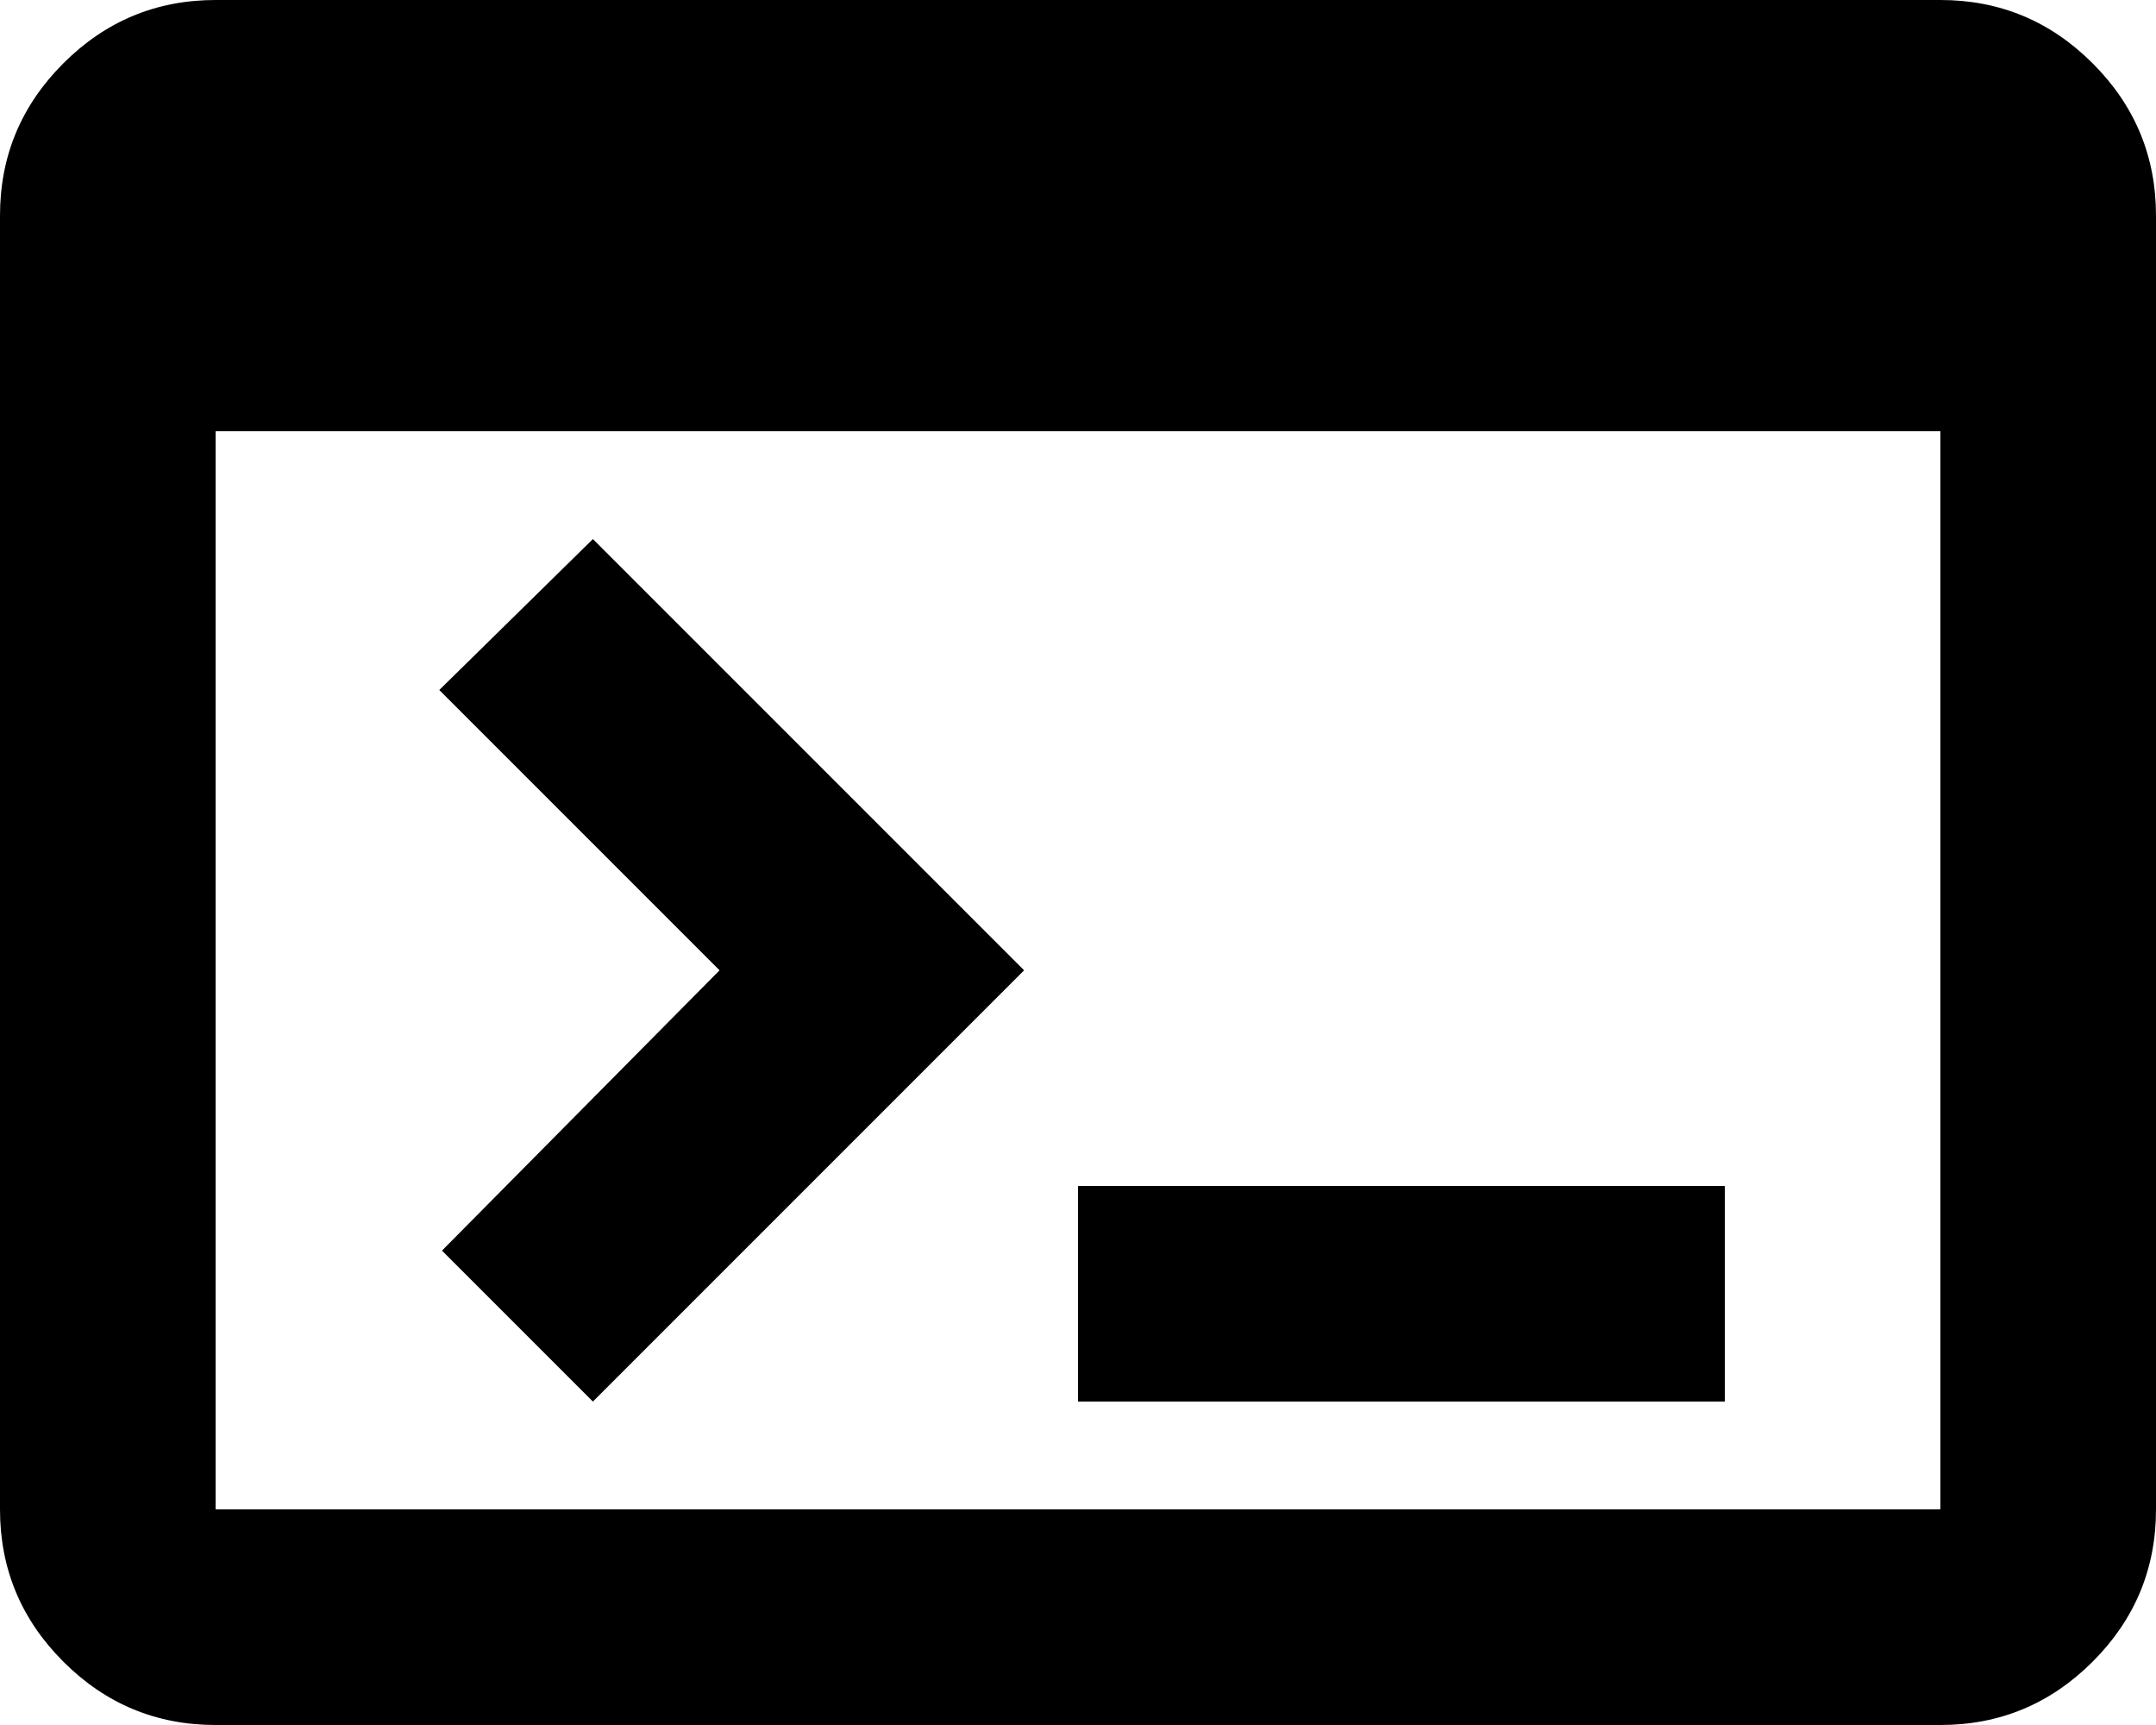 <svg viewBox='80 -800 800 640' width='20px' height='16px' fill='currentColor' aria-label='terminal'>
  <path
    d='M160-160q-33 0-56.5-23.5T80-240v-480q0-33 23.5-56.5T160-800h640q33 0 56.5 23.5T880-720v480q0 33-23.5 56.5T800-160H160Zm0-80h640v-400H160v400Zm140-40-56-56 103-104-104-104 57-56 160 160-160 160Zm180 0v-80h240v80H480Z'
  >
  </path>
  <title>terminal</title>
</svg>
